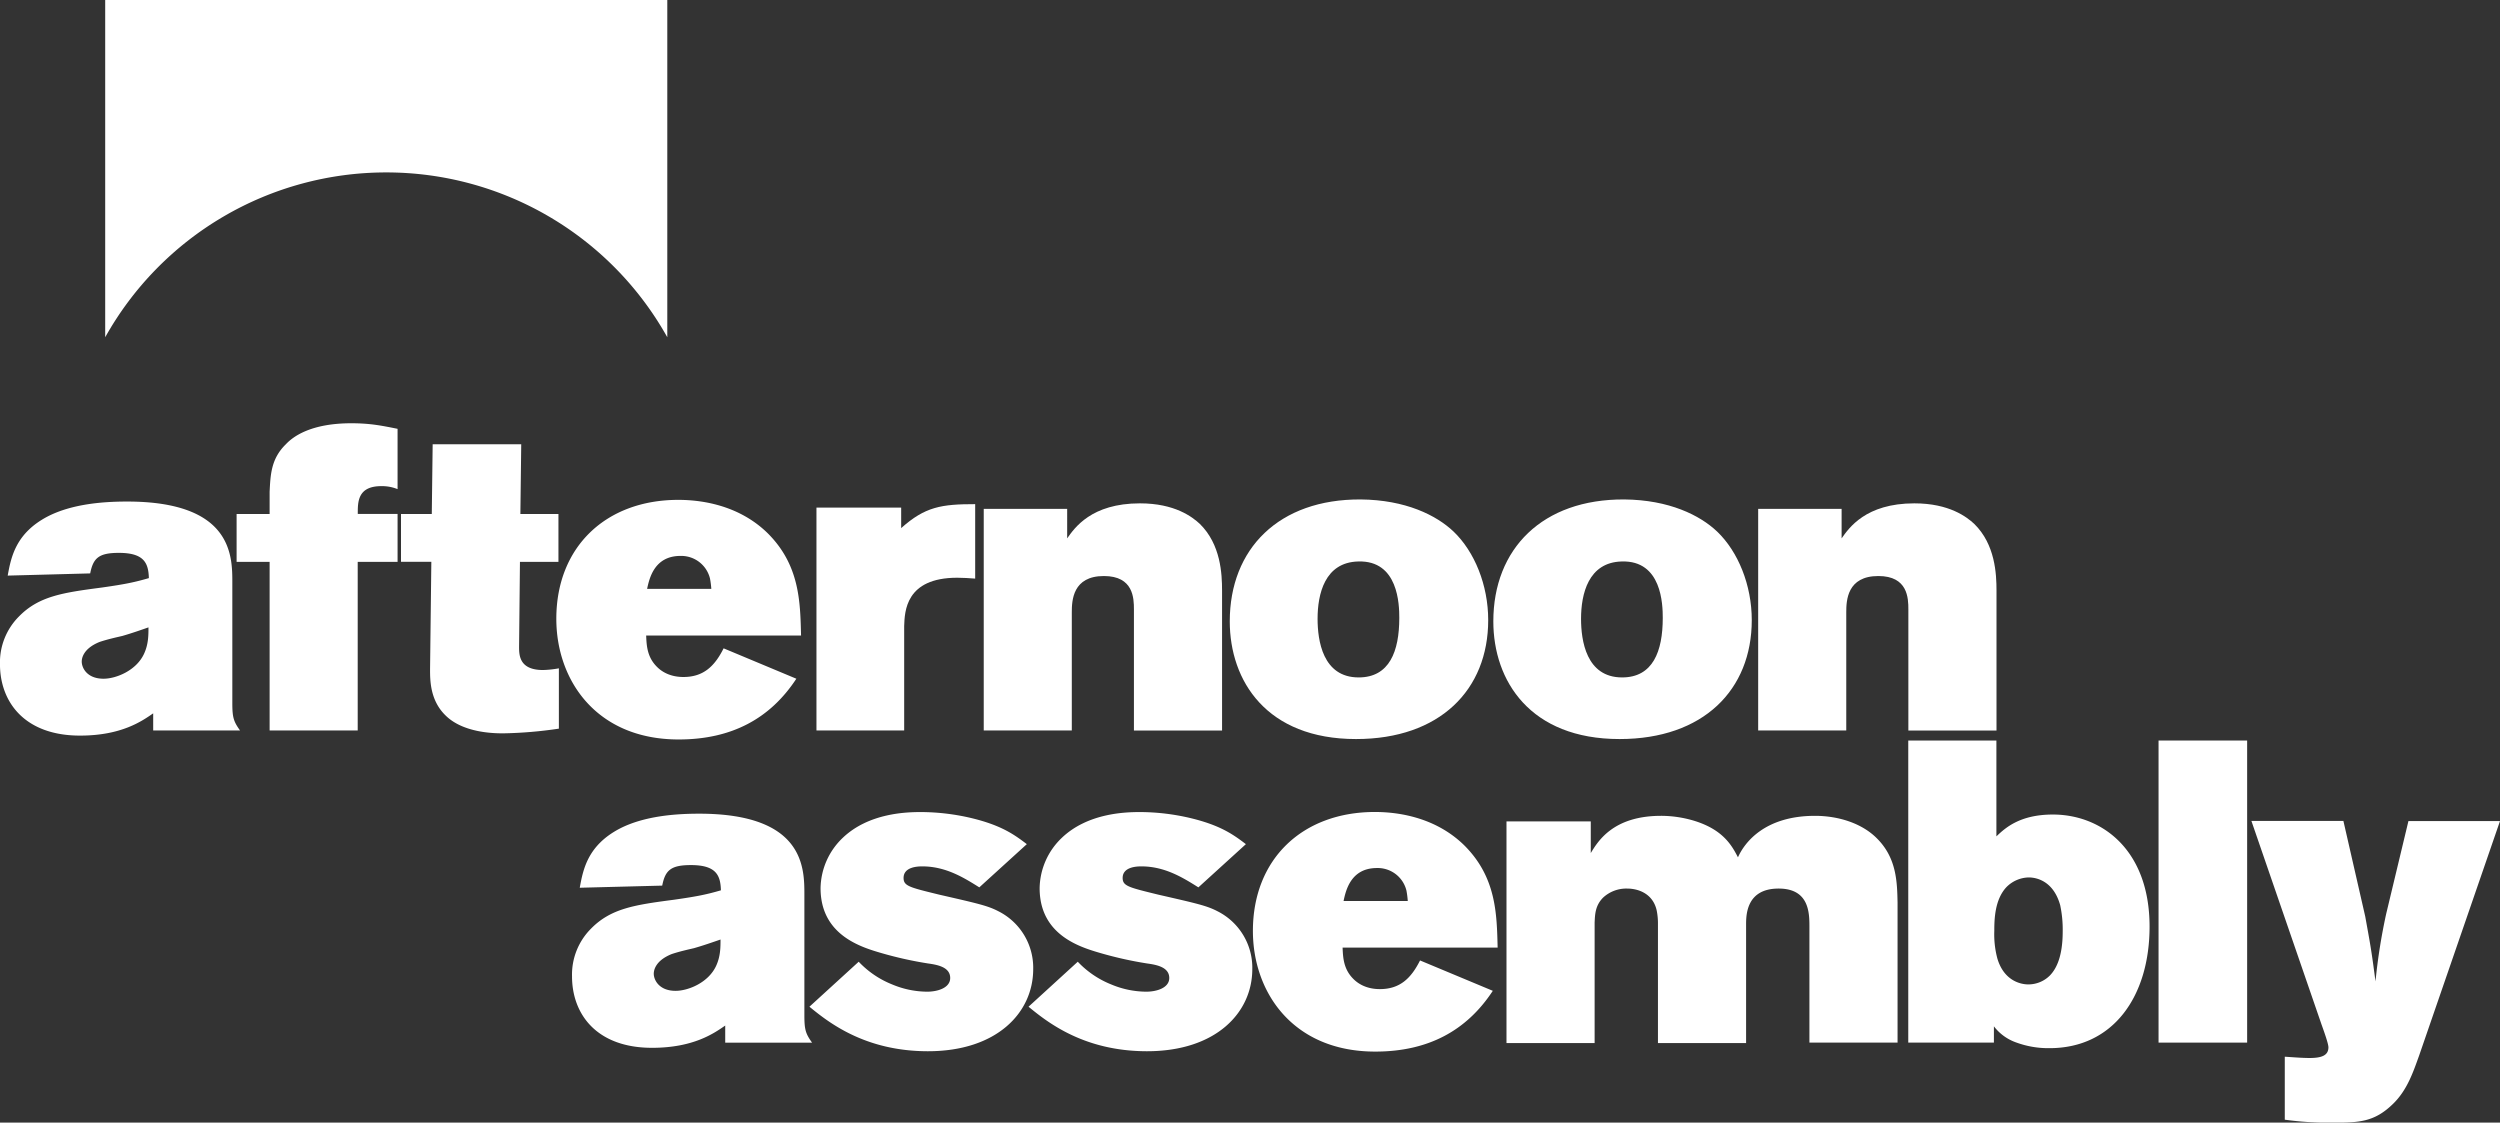 <svg xmlns="http://www.w3.org/2000/svg" viewBox="0 0 999.56 448.84"><rect x="0" y="0" width="999.56" height="448.84" fill="#333333" stroke="none"/><defs><style>.a{fill:#fff;}</style></defs><path class="a" d="M154.64,69A128.68,128.68,0,0,1,267,134.9V.06H42.26V134.9A128.7,128.7,0,0,1,154.64,69Z" transform="translate(-0.2 -0.06)"/><path class="a" d="M3.28,230.2c1.37-7.53,3.25-16.94,15.91-23.61,9.92-5.13,22.58-6,31.82-6,42.08,0,42.08,21.73,42.08,32.33v48.25c0,5.81.52,7.35,3.08,10.95H61.45v-6.85c-4.45,3.08-12.66,8.9-29.26,8.9-22.24,0-32-13.52-32-28.57a26,26,0,0,1,7.53-19c8-8.21,17.62-9.58,33.19-11.63,9.75-1.37,13.51-2.23,18.81-3.77-.17-6-1.88-10.09-12-10.09-8,0-10.26,2.05-11.46,8.21Zm45.85,24.12c-2.91.68-6,1.37-9.07,2.39-6.84,2.74-7.18,6.85-7.18,7.87,0,2.4,2,6.85,8.72,6.85,5,0,13.17-3.25,16.25-10.1,1.71-3.76,1.71-7.35,1.71-10.43C56.14,252.09,52.72,253.29,49.13,254.32Z" transform="translate(-0.2 -0.06)"/><path class="a" d="M108,196.67c.35-6.67.52-13.18,6.51-19,2.73-2.91,9.75-8.38,26.17-8.38,7.7,0,12.32,1,18.48,2.22v24.12a16.45,16.45,0,0,0-6.51-1.2c-9.58,0-9.4,6.5-9.4,11.12h15.91v19.16H143.22v67.41H108V224.72H94.8V205.56H108Z" transform="translate(-0.2 -0.06)"/><path class="a" d="M173.19,177.68H208.6l-.34,27.88h15.22v19.16H208.09l-.35,34c0,3.42.17,9.23,9.58,9.23a39.9,39.9,0,0,0,6.33-.68v24.12a169,169,0,0,1-22.24,1.88c-3.76,0-16.25-.17-23.26-7.35-6-6-6-13.86-6-18.31l.51-42.94H160.53V205.56h12.31Z" transform="translate(-0.2 -0.06)"/><path class="a" d="M318.6,271.43c-10.44,15.91-25.83,24.29-47.05,24.29-32.84,0-48.92-23.61-48.92-48.24,0-28.92,20-47.56,48.75-47.56,10.78,0,24.81,2.73,35.59,13.17,13,12.83,13.17,27.54,13.51,41.06H258.55c.17,3.93.34,8.55,4.28,12.49.85.85,4.1,4.1,10.61,4.1,8,0,12.48-4.27,16.08-11.46Zm-34-35.93a35.62,35.62,0,0,0-.52-4.1,11.83,11.83,0,0,0-11.8-9.07c-10.61,0-12.49,9.24-13.35,13.17Z" transform="translate(-0.2 -0.06)"/><path class="a" d="M360.51,211.21c9.58-8.56,16.08-9.58,29.59-9.58V231.4c-2.39-.18-4.79-.35-7.18-.35-20.7,0-21,13.52-21.21,19.33v41.75H326.64V203h33.87Z" transform="translate(-0.2 -0.06)"/><path class="a" d="M426.88,215.31c2.91-4.1,9.58-14,29.09-14,14,0,21,5.47,23.95,8.21,8.38,8.21,8.89,20,8.89,26.69v55.94H453.57V243.71c0-4.45-.17-13.34-12-13.34-12.49,0-12.84,9.75-12.84,14.54v47.22H393.52V203.51h33.36Z" transform="translate(-0.2 -0.06)"/><path class="a" d="M581.36,212.58c8.38,8,13.86,21.38,13.86,35.41,0,27.88-19.33,47.56-52.86,47.56-35.76,0-50.47-23.27-50.47-47.05,0-29.08,19.67-48.92,52.35-48.75C562.2,199.92,574.52,206.08,581.36,212.58ZM527,247.48c0,8.55,2,23.43,16.42,23.43,12.32,0,16.25-10.43,16.25-23.78,0-5.3-.34-23.09-16.42-22.58C529.87,224.89,527,237.55,527,247.48Z" transform="translate(-0.2 -0.06)"/><path class="a" d="M686.74,212.58c8.38,8,13.86,21.38,13.86,35.41,0,27.88-19.33,47.56-52.87,47.56-35.75,0-50.46-23.27-50.46-47.05,0-29.08,19.67-48.92,52.35-48.75C667.58,199.92,679.9,206.08,686.74,212.58Zm-54.4,34.9c0,8.55,2,23.43,16.42,23.43,12.32,0,16.25-10.43,16.25-23.78,0-5.3-.34-23.09-16.42-22.58C635.25,224.89,632.34,237.55,632.34,247.48Z" transform="translate(-0.2 -0.06)"/><path class="a" d="M736.52,215.31c2.91-4.1,9.58-14,29.08-14,14,0,21,5.47,23.95,8.21,8.39,8.21,8.9,20,8.9,26.69v55.94H763.21V243.71c0-4.45-.17-13.34-12-13.34-12.49,0-12.83,9.75-12.83,14.54v47.22H703.16V203.51h33.36Z" transform="translate(-0.2 -0.06)"/><path class="a" d="M232,355c1.37-7.53,3.25-16.94,15.91-23.61,9.92-5.13,22.58-6,31.82-6,42.08,0,42.08,21.73,42.08,32.33V406c0,5.81.51,7.35,3.08,10.95H290.16v-6.85c-4.45,3.08-12.66,8.9-29.25,8.9-22.24,0-32-13.52-32-28.57a26,26,0,0,1,7.52-19c8-8.21,17.63-9.58,33.19-11.63,9.75-1.37,13.52-2.23,18.82-3.77-.17-6-1.88-10.09-12-10.09-8,0-10.27,2.05-11.47,8.21Zm45.84,24.12c-2.9.68-6,1.37-9.06,2.39-6.85,2.74-7.19,6.85-7.19,7.87,0,2.4,2.06,6.84,8.73,6.84,5,0,13.17-3.25,16.25-10.09,1.71-3.76,1.71-7.35,1.71-10.43C284.86,376.88,281.44,378.08,277.84,379.11Z" transform="translate(-0.2 -0.06)"/><path class="a" d="M343.53,384.58a37.5,37.5,0,0,0,13.35,9.07,36.59,36.59,0,0,0,14,2.91c4.27,0,9.23-1.54,9.23-5.48,0-4.44-5.3-5.3-8.89-5.81a150.88,150.88,0,0,1-18.48-4.11c-8.21-2.39-24.46-7.18-24.46-26A28.35,28.35,0,0,1,337.2,335c10.44-9.92,25.49-10.26,31.31-10.26a89,89,0,0,1,20,2.39c12.14,2.91,17.27,6.67,22.24,10.44l-19,17.28c-6-3.77-13.35-8.39-22.76-8.39-1.37,0-7.52,0-7.52,4.62,0,3.25,2.39,3.77,14.2,6.67,15.73,3.6,19.5,4.45,23.77,6.68a25.28,25.28,0,0,1,13.86,23.09c0,17.45-14.54,32.85-42.08,32.85-25.32,0-39.86-11.64-47.39-17.8Z" transform="translate(-0.2 -0.06)"/><path class="a" d="M431.12,384.58a37.54,37.54,0,0,0,13.34,9.07,36.59,36.59,0,0,0,14,2.91c4.28,0,9.24-1.54,9.24-5.48,0-4.44-5.3-5.3-8.9-5.81a151.24,151.24,0,0,1-18.47-4.11c-8.21-2.39-24.46-7.18-24.46-26A28.35,28.35,0,0,1,424.79,335c10.44-9.92,25.49-10.26,31.31-10.26a88.81,88.81,0,0,1,20,2.39c12.15,2.91,17.28,6.67,22.24,10.44l-19,17.28c-6-3.77-13.34-8.39-22.75-8.39-1.37,0-7.53,0-7.53,4.62,0,3.25,2.4,3.77,14.2,6.67,15.74,3.6,19.51,4.45,23.78,6.68a25.28,25.28,0,0,1,13.86,23.09c0,17.45-14.54,32.85-42.09,32.85-25.31,0-39.86-11.64-47.38-17.8Z" transform="translate(-0.2 -0.06)"/><path class="a" d="M597.06,396.21c-10.44,15.92-25.83,24.3-47,24.3-32.84,0-48.92-23.61-48.92-48.24,0-28.92,20-47.56,48.75-47.56,10.78,0,24.81,2.73,35.59,13.17,13,12.83,13.17,27.54,13.51,41.06H537c.17,3.93.34,8.55,4.28,12.49.86.85,4.1,4.1,10.61,4.1,8,0,12.48-4.28,16.08-11.46Zm-34-35.92a36.07,36.07,0,0,0-.52-4.11,11.82,11.82,0,0,0-11.8-9.06c-10.61,0-12.49,9.23-13.35,13.17Z" transform="translate(-0.2 -0.06)"/><path class="a" d="M636.23,341.13c2.74-4.45,8.73-14.88,28.06-14.88a46,46,0,0,1,13.51,2.05c11.46,3.59,14.89,9.92,17.28,14.54,2.57-5.82,10.61-16.59,30.79-16.59,9.58,0,18.82,3.08,24.64,8.89,8,7.87,8.21,17.45,8.38,25.83v55.95H723.65V370.55c0-5.64-.17-15.22-12.32-15.22-12.83,0-13,10.43-13,14.37v47.39H663.09v-47.9a26.27,26.27,0,0,0-.51-5.14c-1.54-6.84-7.53-8.72-11.81-8.72a13.63,13.63,0,0,0-9.58,3.59c-3.25,3.25-3.25,6.84-3.42,9.92v48.25H602.53V328.47h33.7Z" transform="translate(-0.2 -0.06)"/><path class="a" d="M798.41,296.14v38.32c3.42-3.25,9.24-8.73,22.58-8.73,19.33,0,38.66,13.86,38.66,44.82,0,27.89-14.54,48.59-40,48.59a37.12,37.12,0,0,1-13.17-2.22,19.23,19.23,0,0,1-9.07-6.51v6.51H763.17V296.14Zm26.51,76.3a47.13,47.13,0,0,0-1-10.44c-3.08-11.12-11.46-11.12-12.66-11.12a12.91,12.91,0,0,0-8.9,3.94c-4.62,5-4.79,12.83-4.79,17.45a37.58,37.58,0,0,0,1.2,10.94c2.74,9.41,9.92,10.44,12.32,10.44a12.14,12.14,0,0,0,8.89-3.76C822.36,387.32,824.92,382.53,824.92,372.44Z" transform="translate(-0.2 -0.06)"/><path class="a" d="M863.24,296.14h35.42V416.92H863.24Z" transform="translate(-0.2 -0.06)"/><path class="a" d="M900.37,328.3h36.78l8.72,38.15c1.88,10.43,2.4,12.83,4.11,26a232.7,232.7,0,0,1,4.27-27l8.9-37.12h36.61l-32.33,93.75c-2.4,6.67-4.79,13.85-10.44,19.33-7.53,7.36-13.68,7.53-24.63,7.53a128.9,128.9,0,0,1-18.65-1.2V422.56c2.91.17,6.67.51,9.92.51,4.79,0,7.53-1,7.53-4.27,0-1.54-2-7-2.74-9.07Z" transform="translate(-0.2 -0.06)"/></svg>